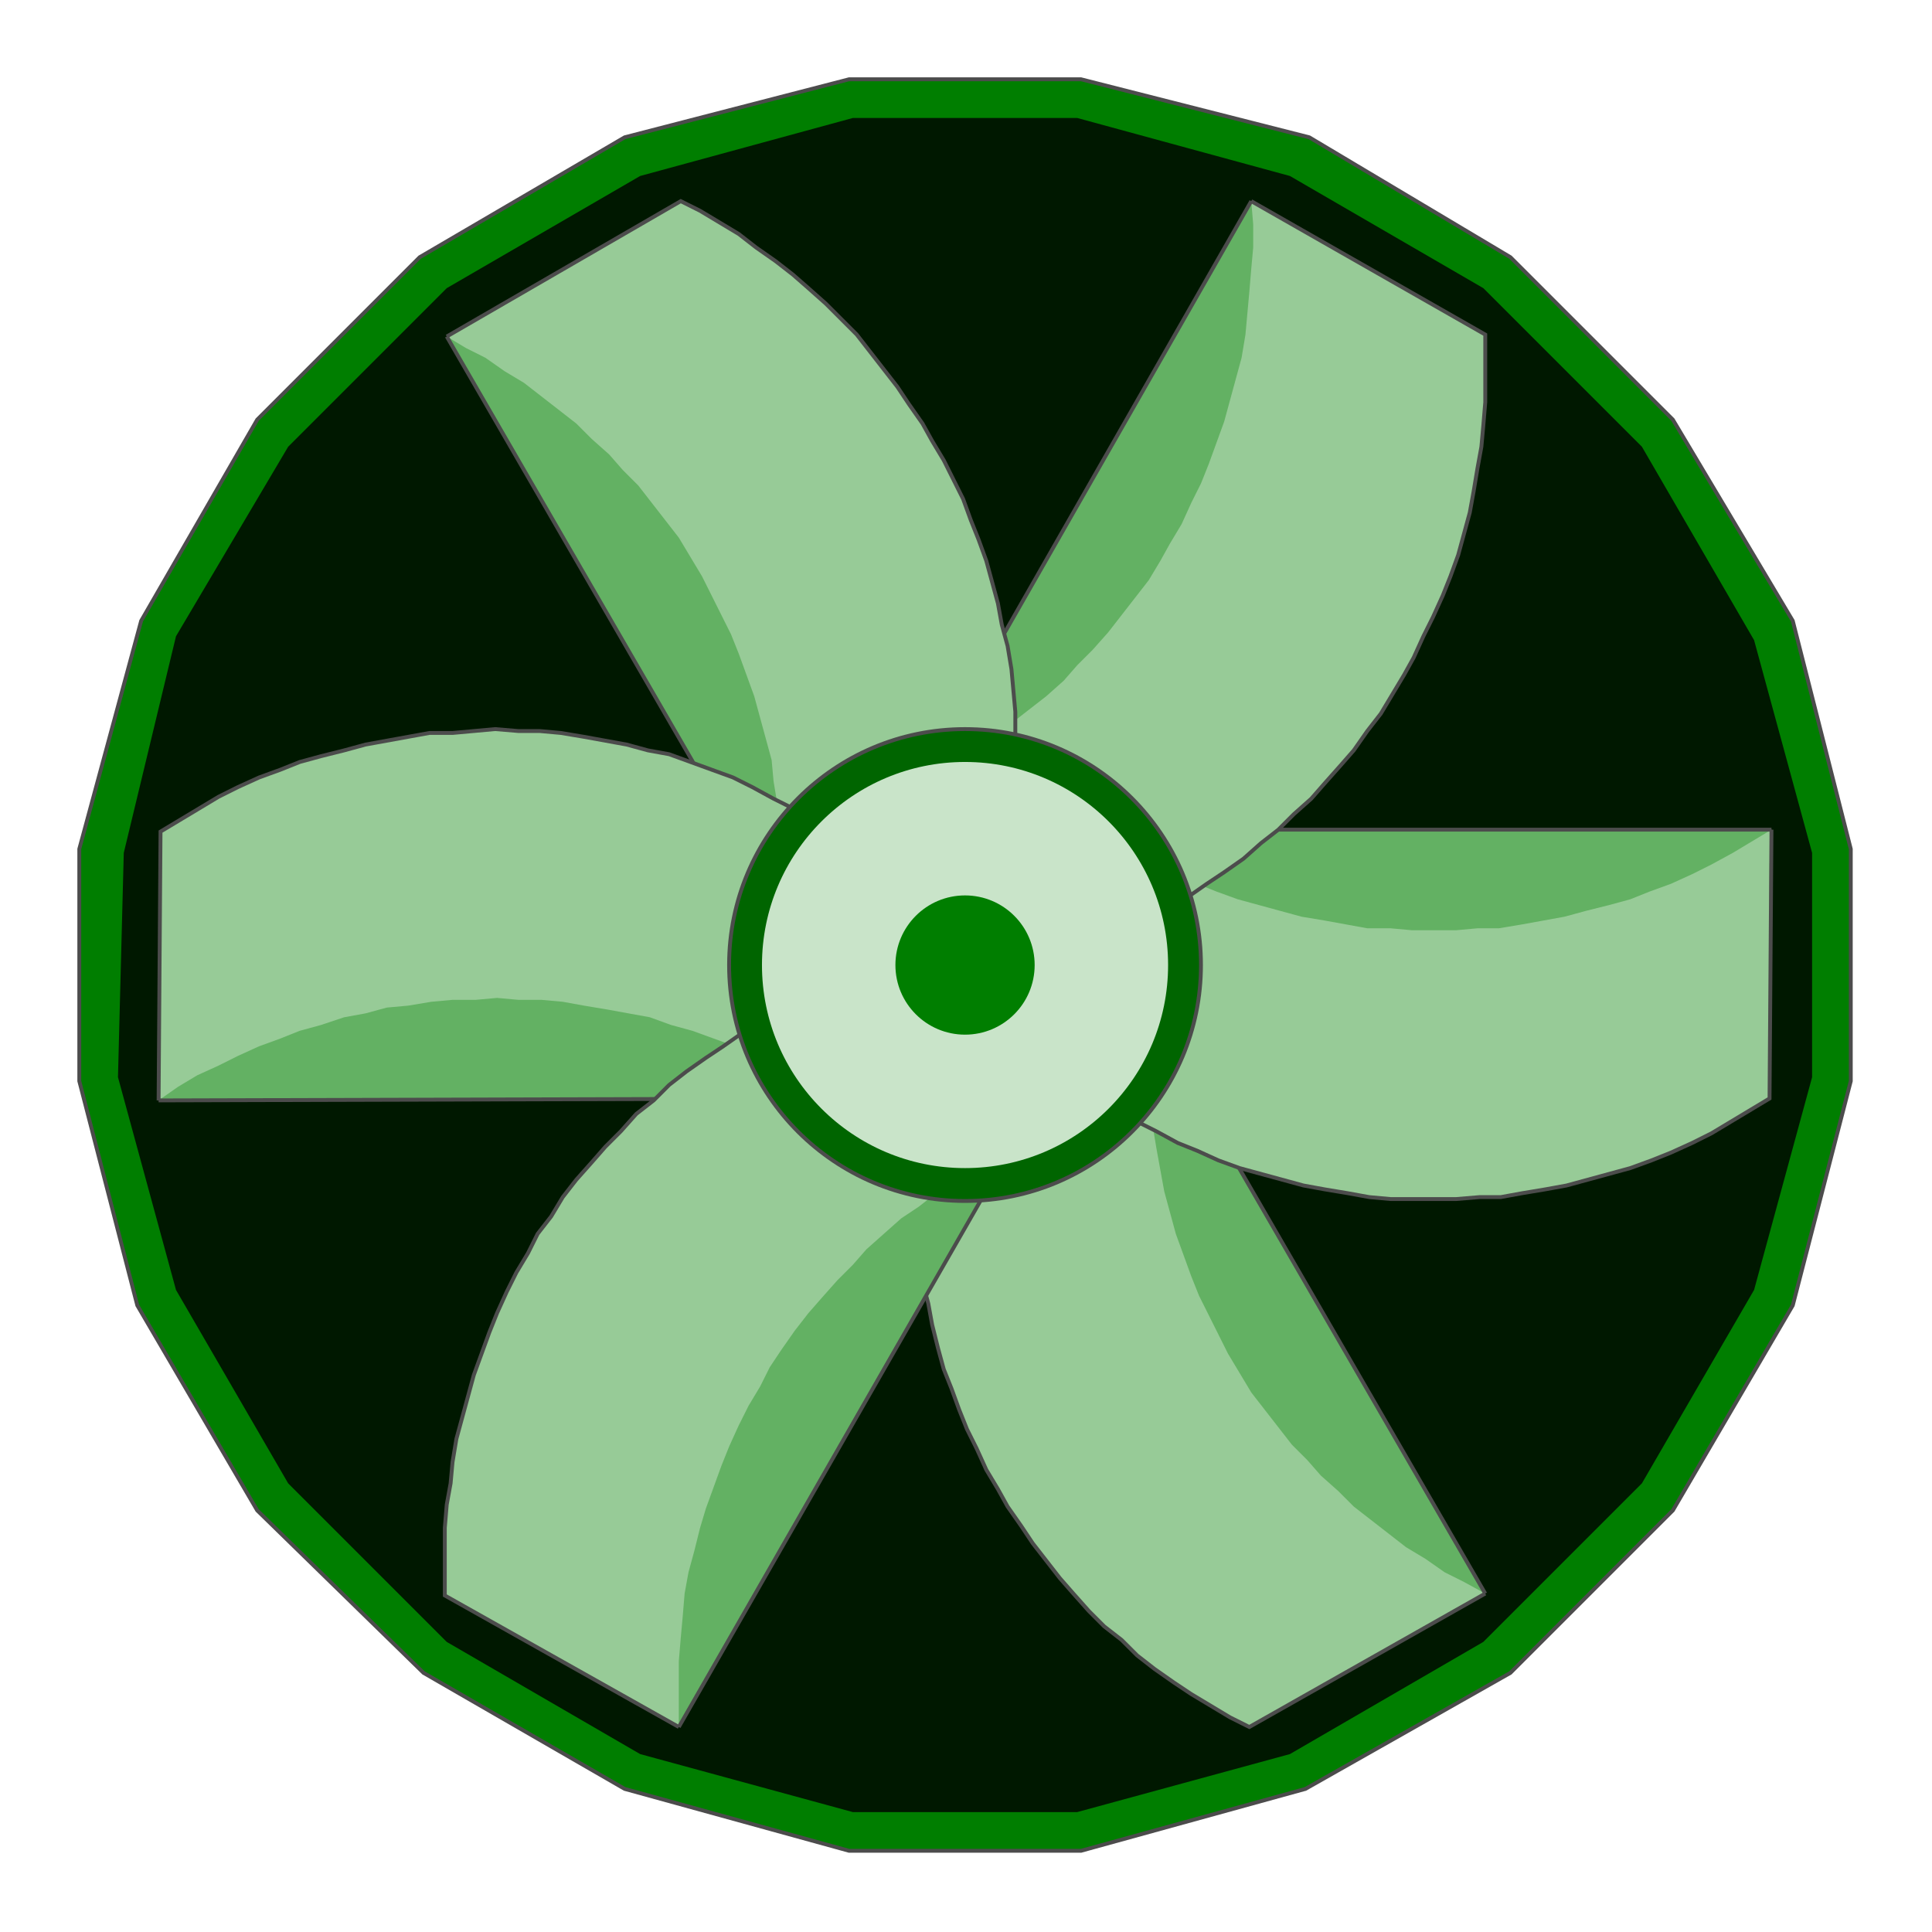<!DOCTYPE svg PUBLIC "-//W3C//DTD SVG 20000303 Stylable//EN" "http://www.w3.org/TR/2000/03/WD-SVG-20000303/DTD/svg-20000303-stylable.dtd">
<svg
  xmlns="http://www.w3.org/2000/svg"
  width="64px"
  height="64px"
  viewBox="0 0 999 999"
>
  <path
    style="fill: none; stroke: #4c4c4c; stroke-width: 0"
    d="M0,0 l999,0 0,999 -999,0 0,-999"
  />
  <path
    style="fill: #007e00; stroke: #4c4c4c; stroke-width: 2"
    d="M675,925 l-116,32 -120,0 -116,-32 -104,-60 -86,-84 -62,-106 -30,-116 0,-120 32,-118 60,-104 84,-84 106,-62 116,-30 120,0 118,30 104,62 84,84 62,104 30,118 0,120 -30,116 -62,106 -84,84 -106,60z"
  />
  <path
    style="fill: #001800"
    d="M667,907 l-110,30 -116,0 -110,-30 -100,-58 -82,-82 -58,-100 -30,-110 3,-116 27,-112 58,-98 82,-82 100,-58 110,-30 116,0 110,30 100,58 82,82 58,100 30,110 0,116 -30,110 -58,100 -82,82 -100,58z"
  />
  <path
    style="fill: #63b163"
    d="M768,824 l-173,-299 -122,69 173,299 122,-69z"
  />
  <path
    style="fill: #97cb97"
    d="M768,824 l-11,-6 -10,-5 -10,-7 -10,-6 -9,-7 -9,-7 -9,-7 -8,-8 -9,-8 -7,-8 -8,-8 -7,-9 -7,-9 -7,-9 -6,-10 -6,-10 -5,-10 -5,-10 -5,-10 -4,-10 -4,-11 -4,-11 -3,-11 -3,-11 -2,-11 -2,-11 -2,-12 -1,-11 -1,-11 0,-12 0,-12 1,-11 -8,4 -7,4 -8,5 -8,4 -7,4 -8,5 -7,4 -8,5 -8,4 -7,4 -8,5 -7,4 -8,4 -7,5 -8,4 -8,4 0,12 0,11 0,12 1,11 1,12 2,11 3,11 2,11 3,12 3,11 4,10 4,11 4,10 5,10 5,11 6,10 5,9 7,10 6,9 7,9 7,9 7,8 8,9 8,8 9,7 8,8 9,7 10,7 9,6 10,6 10,6 10,5 7,-4 8,-4 8,-5 7,-4 8,-4 8,-5 7,-4 8,-4 8,-5 7,-4 8,-5 7,-4 8,-4 7,-5 8,-4 8,-4z"
  />
  <path
    style="fill: none; stroke: #4c4c4c; stroke-width: 2"
    d="M768,824 l-173,-299 -122,69 0,12 0,11 0,12 1,11 1,12 2,11 3,11 2,11 3,12 3,11 4,10 4,11 4,10 5,10 5,11 6,10 5,9 7,10 6,9 7,9 7,9 7,8 8,9 8,8 9,7 8,8 9,7 10,7 9,6 10,6 10,6 10,5 122,-69"
  />
  <path style="fill: #63b163" d="M916,429 l-349,0 2,138 346,1 1,-139z" />
  <path
    style="fill: #97cb97"
    d="M916,429 l-10,6 -10,6 -11,6 -10,5 -11,5 -11,4 -10,4 -11,3 -12,3 -11,3 -11,2 -11,2 -12,2 -11,0 -11,1 -12,0 -11,0 -11,-1 -12,0 -11,-2 -11,-2 -12,-2 -11,-3 -11,-3 -11,-3 -11,-4 -10,-4 -11,-5 -10,-5 -11,-5 -10,-6 -10,-7 0,9 1,9 0,8 0,9 0,9 0,8 0,9 0,8 0,9 0,9 0,8 0,9 0,8 0,9 1,8 0,9 9,6 10,7 10,5 11,6 10,4 11,5 11,4 11,3 11,3 11,3 11,2 12,2 11,2 11,1 12,0 11,0 11,0 12,-1 11,0 11,-2 12,-2 11,-2 11,-3 11,-3 11,-3 11,-4 10,-4 11,-5 10,-5 10,-6 10,-6 10,-6 0,-8 0,-10 0,-8 0,-9 0,-8 0,-9 0,-9 0,-9 0,-8 0,-9 0,-8 0,-9 0,-9 0,-8 1,-9 0,-9z"
  />
  <path
    style="fill: none; stroke: #4c4c4c; stroke-width: 2"
    d="M916,429 l-349,0 2,138 9,6 10,7 10,5 11,6 10,4 11,5 11,4 11,3 11,3 11,3 11,2 12,2 11,2 11,1 12,0 11,0 11,0 12,-1 11,0 11,-2 12,-2 11,-2 11,-3 11,-3 11,-3 11,-4 10,-4 11,-5 10,-5 10,-6 10,-6 10,-6 1,-139"
  />
  <path
    style="fill: #63b163"
    d="M647,104 l-172,301 118,70 175,-302 -121,-69z"
  />
  <path
    style="fill: #97cb97"
    d="M647,104 l1,12 0,12 -1,11 -1,12 -1,11 -1,11 -2,12 -3,11 -3,11 -3,11 -4,11 -4,11 -4,10 -5,10 -5,11 -6,10 -5,9 -6,10 -7,9 -7,9 -7,9 -8,9 -8,8 -7,8 -9,8 -9,7 -9,7 -9,7 -9,7 -10,6 -10,6 -10,5 7,4 7,4 8,5 7,4 8,5 7,4 7,4 8,5 7,4 8,4 7,4 8,5 7,4 7,5 8,4 7,5 11,-6 10,-5 10,-7 9,-6 10,-7 9,-8 9,-7 8,-8 9,-8 7,-8 8,-9 7,-8 7,-10 7,-9 6,-10 6,-10 5,-9 5,-11 5,-10 5,-11 4,-10 4,-11 3,-11 3,-11 2,-11 2,-12 2,-11 1,-11 1,-12 0,-12 0,-11 0,-12 -8,-4 -7,-5 -8,-4 -7,-4 -8,-4 -8,-5 -7,-4 -7,-4 -8,-5 -8,-4 -7,-5 -7,-4 -8,-4 -8,-4 -7,-5 -8,-4z"
  />
  <path
    style="fill: none; stroke: #4c4c4c; stroke-width: 2"
    d="M647,104 l-172,301 118,70 11,-6 10,-5 10,-7 9,-6 10,-7 9,-8 9,-7 8,-8 9,-8 7,-8 8,-9 7,-8 7,-10 7,-9 6,-10 6,-10 5,-9 5,-11 5,-10 5,-11 4,-10 4,-11 3,-11 3,-11 2,-11 2,-12 2,-11 1,-11 1,-12 0,-12 0,-11 0,-12 -121,-69"
  />
  <path
    style="fill: #63b163"
    d="M231,174 l173,299 121,-70 -173,-299 -121,70z"
  />
  <path
    style="fill: #97cb97"
    d="M231,174 l10,6 10,5 10,7 10,6 9,7 9,7 9,7 8,8 9,8 7,8 8,8 7,9 7,9 7,9 6,10 6,10 5,10 5,10 5,10 4,10 4,11 4,11 3,11 3,11 3,11 1,11 2,12 1,11 1,11 0,12 0,12 0,11 7,-4 8,-4 7,-5 8,-4 7,-4 8,-5 8,-4 7,-5 8,-4 8,-5 7,-4 8,-5 7,-4 7,-4 8,-4 8,-5 0,-11 0,-12 0,-12 -1,-11 -1,-11 -2,-12 -3,-11 -2,-11 -3,-11 -3,-11 -4,-11 -4,-10 -4,-11 -5,-10 -5,-10 -6,-10 -5,-9 -7,-10 -6,-9 -7,-9 -7,-9 -7,-9 -8,-8 -8,-8 -9,-8 -8,-7 -9,-7 -10,-7 -9,-7 -10,-6 -10,-6 -10,-5 -7,5 -8,4 -8,4 -7,4 -8,5 -7,4 -8,5 -7,4 -8,5 -8,4 -7,5 -8,4 -8,4 -7,5 -8,4 -7,4z"
  />
  <path
    style="fill: none; stroke: #4c4c4c; stroke-width: 2"
    d="M231,174 l173,299 121,-70 0,-11 0,-12 0,-12 -1,-11 -1,-11 -2,-12 -3,-11 -2,-11 -3,-11 -3,-11 -4,-11 -4,-10 -4,-11 -5,-10 -5,-10 -6,-10 -5,-9 -7,-10 -6,-9 -7,-9 -7,-9 -7,-9 -8,-8 -8,-8 -9,-8 -8,-7 -9,-7 -10,-7 -9,-7 -10,-6 -10,-6 -10,-5 -121,70"
  />
  <path style="fill: #63b163" d="M82,569 l349,-1 -2,-137 -346,-1 -1,139z" />
  <path
    style="fill: #97cb97"
    d="M82,569 l10,-7 10,-6 11,-5 10,-5 11,-5 11,-4 10,-4 11,-3 12,-4 11,-2 11,-3 11,-1 12,-2 11,-1 12,0 11,-1 11,1 12,0 11,1 11,2 12,2 11,2 11,2 11,4 11,3 11,4 11,4 10,5 11,4 10,6 10,6 10,6 0,-8 0,-9 -1,-9 0,-8 0,-9 0,-9 0,-8 0,-9 0,-8 0,-9 0,-8 0,-9 0,-8 0,-9 -1,-9 0,-8 -9,-7 -10,-6 -10,-5 -11,-6 -10,-5 -11,-4 -11,-4 -11,-4 -11,-2 -11,-3 -11,-2 -11,-2 -12,-2 -11,-1 -11,0 -12,-1 -11,1 -11,1 -12,0 -11,2 -11,2 -11,2 -11,3 -12,3 -11,3 -10,4 -11,4 -11,5 -10,5 -10,6 -10,6 -10,6 0,8 0,9 0,9 0,9 0,8 0,9 0,9 0,8 0,9 0,8 0,9 0,9 0,9 0,8 -1,9 0,9z"
  />
  <path
    style="fill: none; stroke: #4c4c4c; stroke-width: 2"
    d="M82,569 l349,-1 -2,-137 -9,-7 -10,-6 -10,-5 -11,-6 -10,-5 -11,-4 -11,-4 -11,-4 -11,-2 -11,-3 -11,-2 -11,-2 -12,-2 -11,-1 -11,0 -12,-1 -11,1 -11,1 -12,0 -11,2 -11,2 -11,2 -11,3 -12,3 -11,3 -10,4 -11,4 -11,5 -10,5 -10,6 -10,6 -10,6 -1,139"
  />
  <path
    style="fill: #63b163"
    d="M351,893 l172,-300 -118,-70 -175,302 121,68z"
  />
  <path
    style="fill: #97cb97"
    d="M351,893 l0,-11 0,-12 0,-11 1,-12 1,-11 1,-12 2,-11 3,-11 3,-12 3,-10 4,-11 4,-11 4,-10 5,-11 5,-10 6,-10 5,-10 6,-9 7,-10 7,-9 7,-8 8,-9 8,-8 7,-8 9,-8 9,-8 9,-6 9,-7 9,-7 10,-6 10,-6 10,-5 -7,-4 -7,-5 -7,-4 -8,-4 -8,-5 -7,-4 -7,-5 -8,-4 -7,-4 -8,-4 -7,-5 -8,-4 -7,-4 -7,-5 -8,-4 -7,-5 -10,5 -11,6 -10,7 -9,6 -10,7 -9,7 -8,8 -9,7 -8,9 -8,8 -7,8 -8,9 -7,9 -6,10 -7,9 -5,10 -6,10 -5,10 -5,11 -4,10 -4,11 -4,11 -3,11 -3,11 -3,11 -2,12 -1,11 -2,11 -1,12 0,12 0,11 0,12 8,4 8,4 7,5 8,4 7,4 8,4 7,5 8,4 7,5 8,4 7,4 8,5 7,4 8,4 7,4 8,4z"
  />
  <path
    style="fill: none; stroke: #4c4c4c; stroke-width: 2"
    d="M351,893 l172,-300 -118,-70 -10,5 -11,6 -10,7 -9,6 -10,7 -9,7 -8,8 -9,7 -8,9 -8,8 -7,8 -8,9 -7,9 -6,10 -7,9 -5,10 -6,10 -5,10 -5,11 -4,10 -4,11 -4,11 -3,11 -3,11 -3,11 -2,12 -1,11 -2,11 -1,12 0,12 0,11 0,12 121,68"
  />
  <circle
    style="fill: #006500; stroke: #4c4c4c; stroke-width: 2"
    cx="499"
    cy="499"
    r="122"
  />
  <circle style="fill: #c9e4c9" cx="499" cy="499" r="105" />
  <circle style="fill: #007e00" cx="499" cy="499" r="36" />
</svg>
